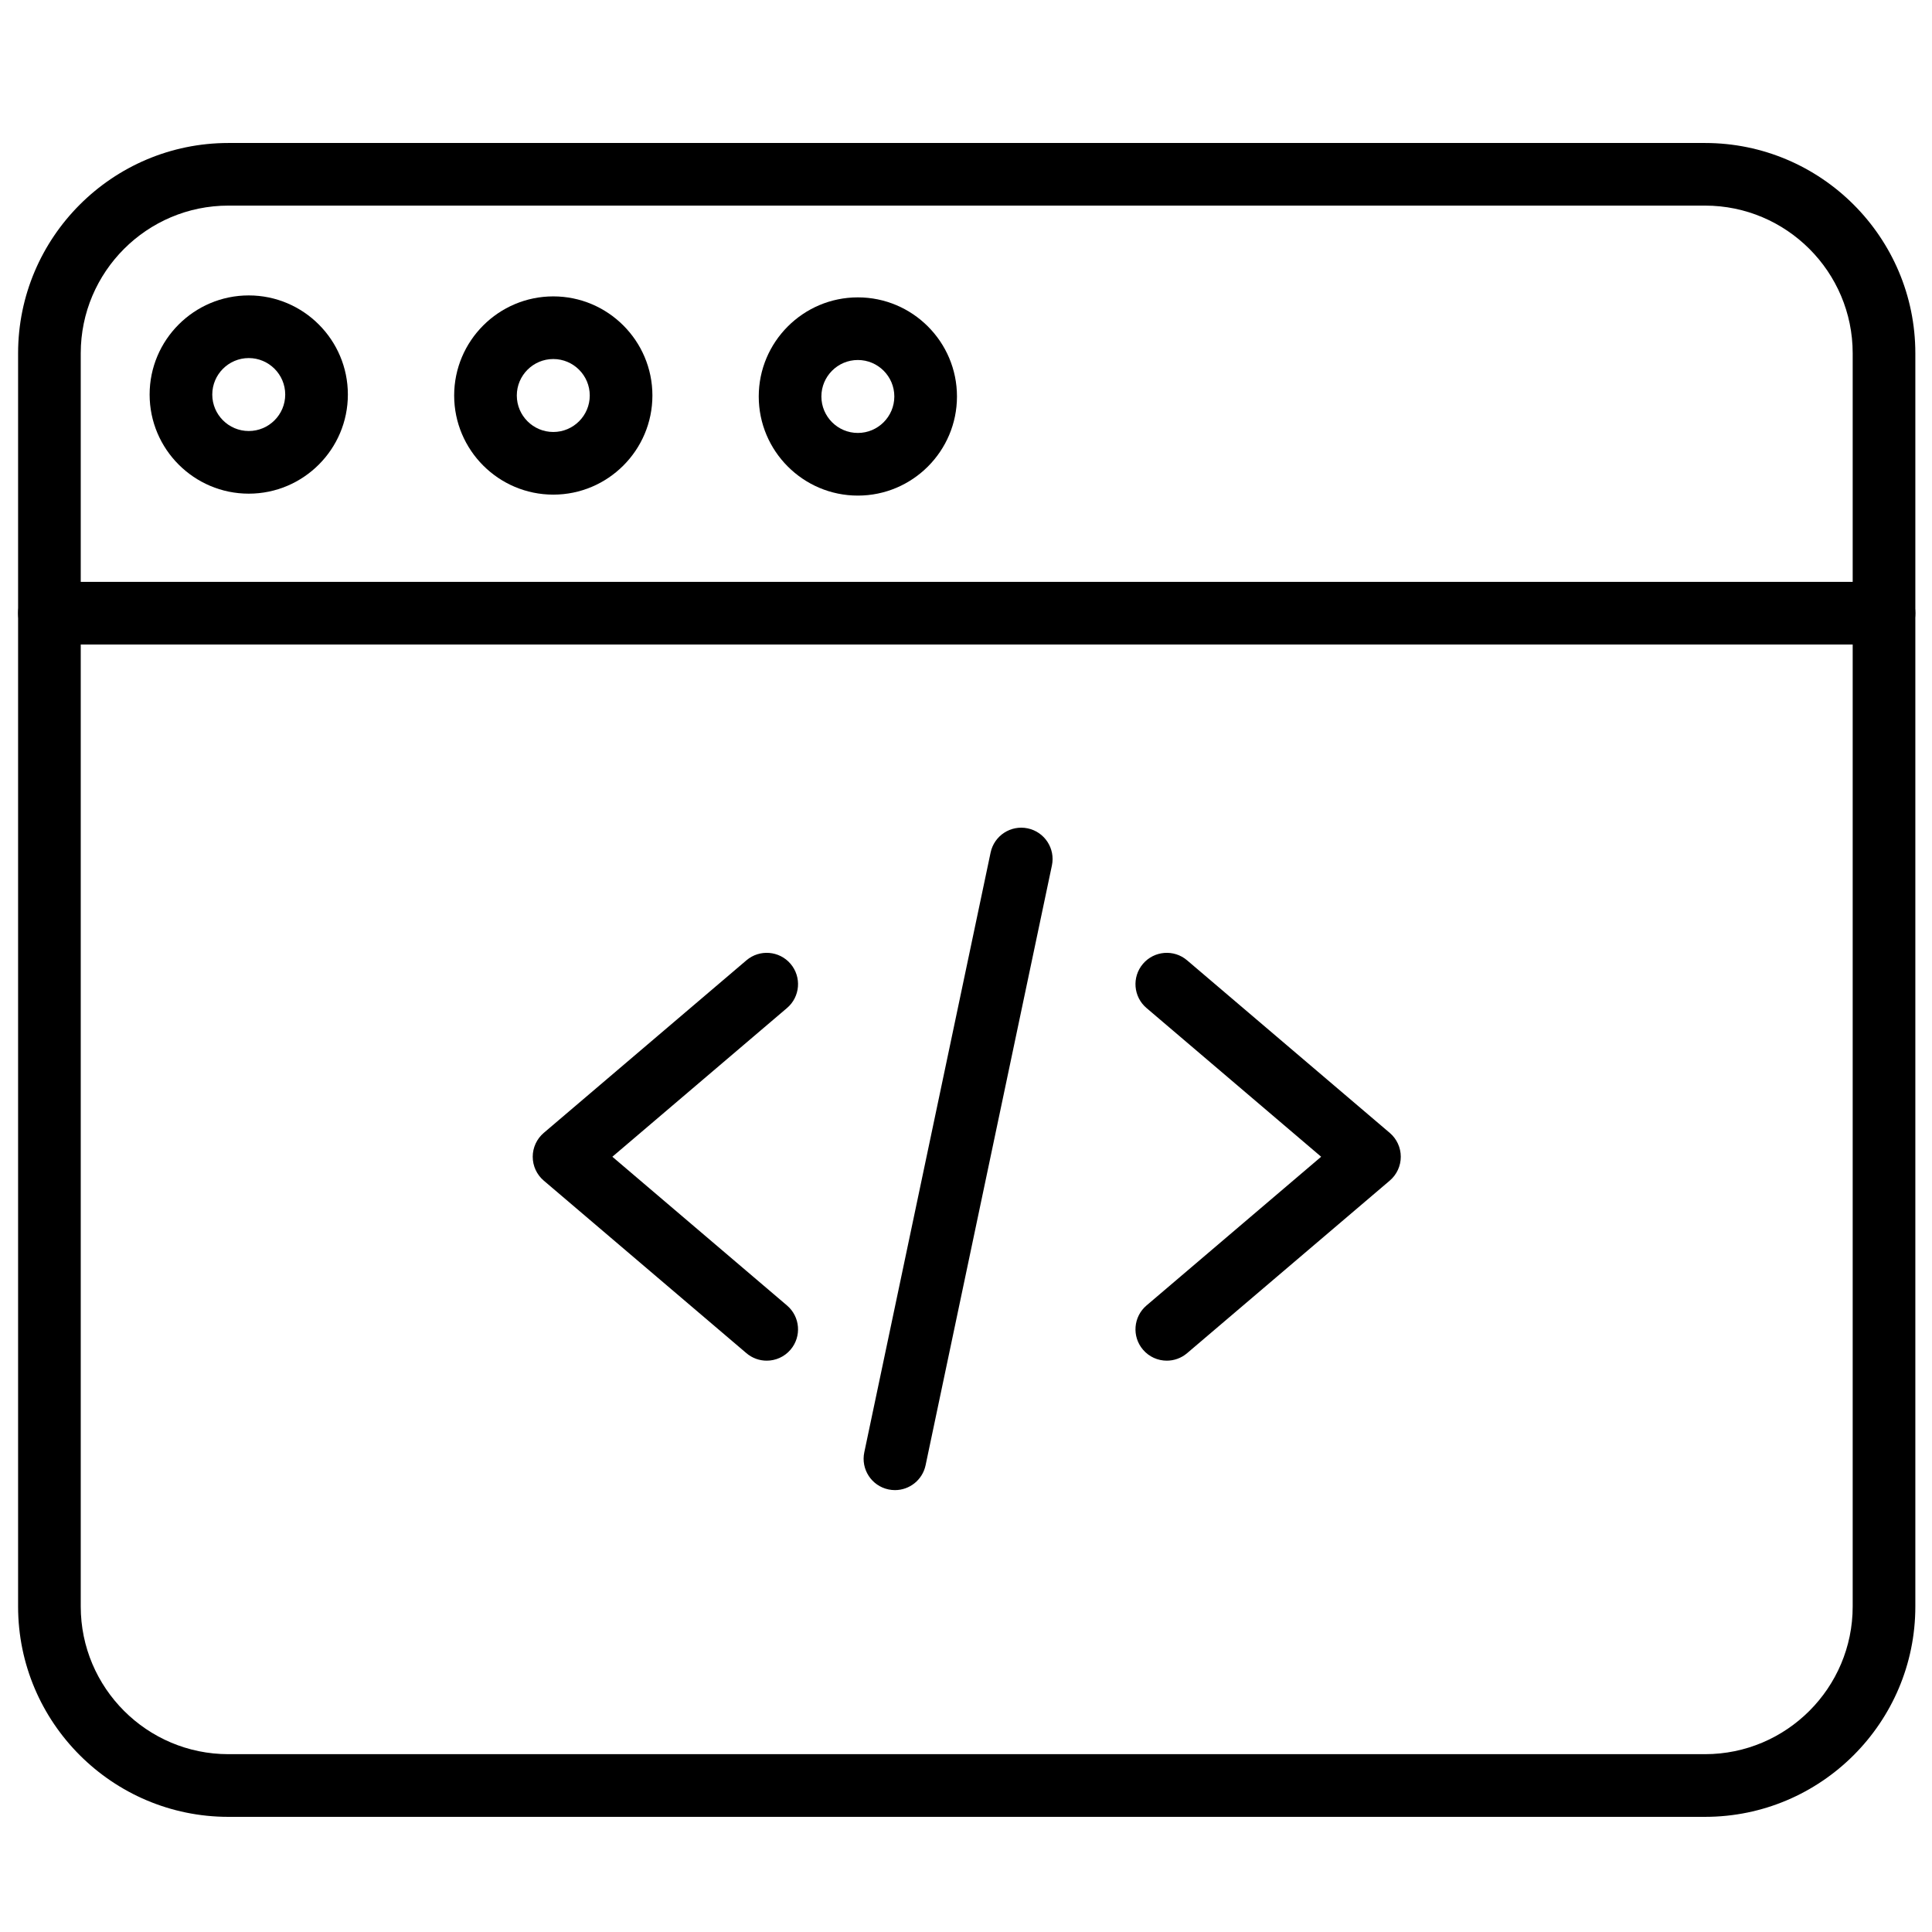 <?xml version="1.0" encoding="UTF-8"?>
<!DOCTYPE svg  PUBLIC '-//W3C//DTD SVG 1.1//EN'  'http://www.w3.org/Graphics/SVG/1.1/DTD/svg11.dtd'>
<svg enable-background="new 0 0 500 500" version="1.1" viewBox="0 0 500 500" xml:space="preserve" xmlns="http://www.w3.org/2000/svg">
	<path d="m198.42 352.14c-1.854 0-3.723-0.638-5.247-1.936l-52.455-44.666c-1.81-1.542-2.85-3.795-2.85-6.174 0-2.375 1.045-4.628 2.85-6.17l52.455-44.666c3.406-2.903 8.522-2.492 11.426 0.914 2.9 3.411 2.493 8.527-0.918 11.427l-45.204 38.495 45.204 38.495c3.411 2.903 3.818 8.02 0.918 11.426-1.605 1.887-3.886 2.855-6.179 2.855z"/>
	<path d="m301.97 352.14c-2.294 0-4.573-0.968-6.175-2.854-2.904-3.406-2.492-8.522 0.914-11.426l45.203-38.495-45.203-38.495c-3.406-2.899-3.818-8.016-0.914-11.427 2.899-3.406 8.021-3.817 11.422-0.914l52.455 44.666c1.809 1.542 2.85 3.795 2.85 6.17 0 2.379-1.041 4.632-2.85 6.174l-52.455 44.666c-1.525 1.297-3.393 1.935-5.247 1.935z"/>
	<path d="m231.62 385.64c-0.557 0-1.118-0.059-1.683-0.176-4.378-0.923-7.183-5.225-6.26-9.604l32.691-155.22c0.923-4.379 5.221-7.184 9.604-6.261 4.379 0.923 7.184 5.22 6.261 9.604l-32.691 155.22c-0.807 3.818-4.172 6.437-7.922 6.437z"/>
	<path d="m441.26 470.2h-382.15c-30.009 0-54.427-24.413-54.427-54.427v-324.34c0-30.009 24.418-54.427 54.427-54.427h382.15c30.009 0 54.427 24.418 54.427 54.427v324.34c0 30.013-24.418 54.426-54.426 54.426zm-382.15-416.99c-21.07 0-38.214 17.144-38.214 38.214v324.34c0 21.07 17.144 38.215 38.214 38.215h382.15c21.07 0 38.214-17.145 38.214-38.215v-324.34c0-21.07-17.144-38.214-38.214-38.214h-382.15z"/>
	<path d="m487.58 166.8h-474.79c-4.478 0-8.106-3.628-8.106-8.106 0-4.474 3.628-8.106 8.106-8.106h474.79c4.479 0 8.106 3.632 8.106 8.106 0 4.478-3.628 8.106-8.106 8.106z"/>
	<path d="m143.19 128.01c-14.141 0-25.653-11.513-25.653-25.653 0-14.145 11.512-25.653 25.653-25.653 14.145 0 25.653 11.508 25.653 25.653 0 14.14-11.508 25.653-25.653 25.653zm0-35.094c-5.202 0-9.441 4.234-9.441 9.441s4.239 9.44 9.441 9.44c5.207 0 9.44-4.234 9.44-9.44s-4.233-9.441-9.44-9.441z"/>
	<path d="m64.375 127.76c-14.145 0-25.653-11.508-25.653-25.653s11.508-25.653 25.653-25.653 25.653 11.508 25.653 25.653-11.508 25.653-25.653 25.653zm0-35.093c-5.202 0-9.44 4.238-9.44 9.44 0 5.207 4.238 9.44 9.44 9.44 5.207 0 9.44-4.234 9.44-9.44 0-5.202-4.234-9.44-9.44-9.44z"/>
	<path d="m222.01 128.26c-14.14 0-25.648-11.508-25.648-25.653 0-14.141 11.508-25.648 25.648-25.648 14.145 0 25.653 11.508 25.653 25.648 0 14.146-11.508 25.653-25.653 25.653zm0-35.093c-5.202 0-9.436 4.234-9.436 9.44s4.234 9.44 9.436 9.44c5.207 0 9.441-4.234 9.441-9.44s-4.235-9.44-9.441-9.44z"/>
</svg>